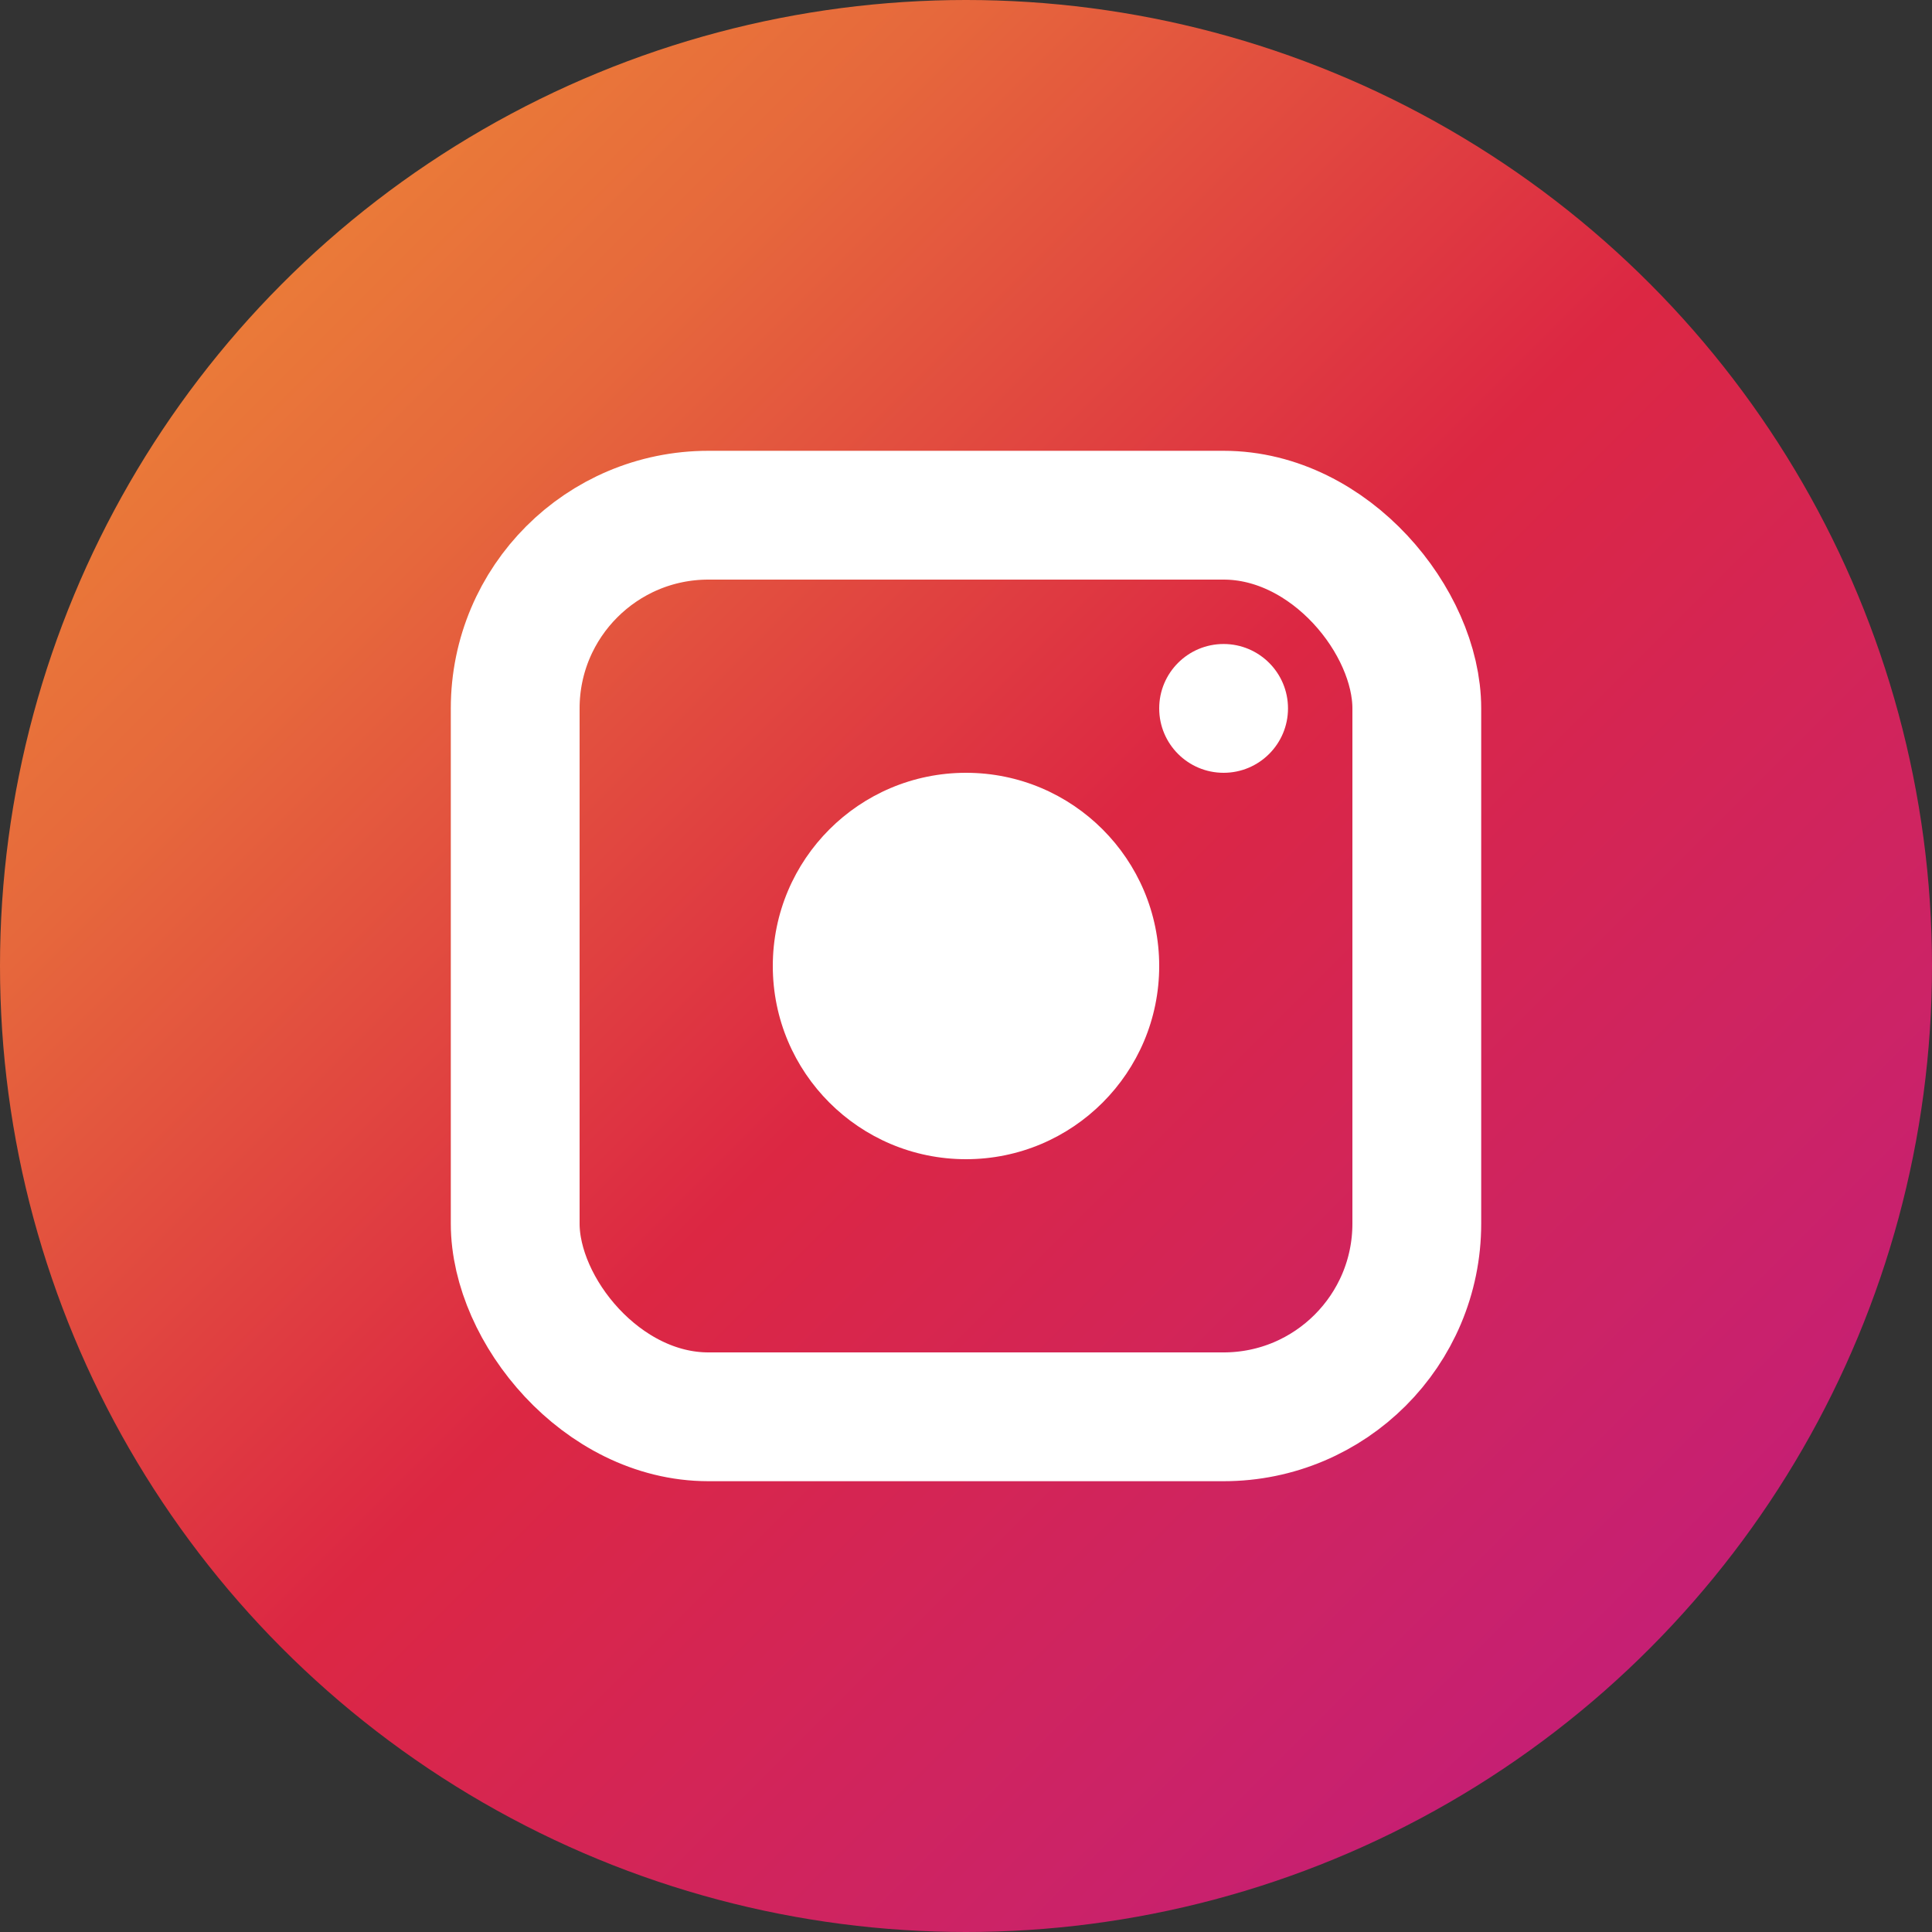 <svg width="30" height="30" viewBox="0 0 30 30" fill="none" xmlns="http://www.w3.org/2000/svg">
<rect x="0" y="0" width="30" height="30" fill="#333333" stroke="none"/>
<circle cx="15" cy="15" r="15" fill="url(#gradient)"/>
<defs>
<linearGradient id="gradient" x1="0%" y1="0%" x2="100%" y2="100%">
<stop offset="0%" style="stop-color:#f09433;stop-opacity:1" />
<stop offset="25%" style="stop-color:#e6683c;stop-opacity:1" />
<stop offset="50%" style="stop-color:#dc2743;stop-opacity:1" />
<stop offset="75%" style="stop-color:#cc2366;stop-opacity:1" />
<stop offset="100%" style="stop-color:#bc1888;stop-opacity:1" />
</linearGradient>
</defs>
<rect x="8" y="8" width="14" height="14" rx="3" stroke="white" stroke-width="2" fill="none"/>
<circle cx="15" cy="15" r="3" fill="white"/>
<circle cx="19" cy="11" r="1" fill="white"/>
</svg>
